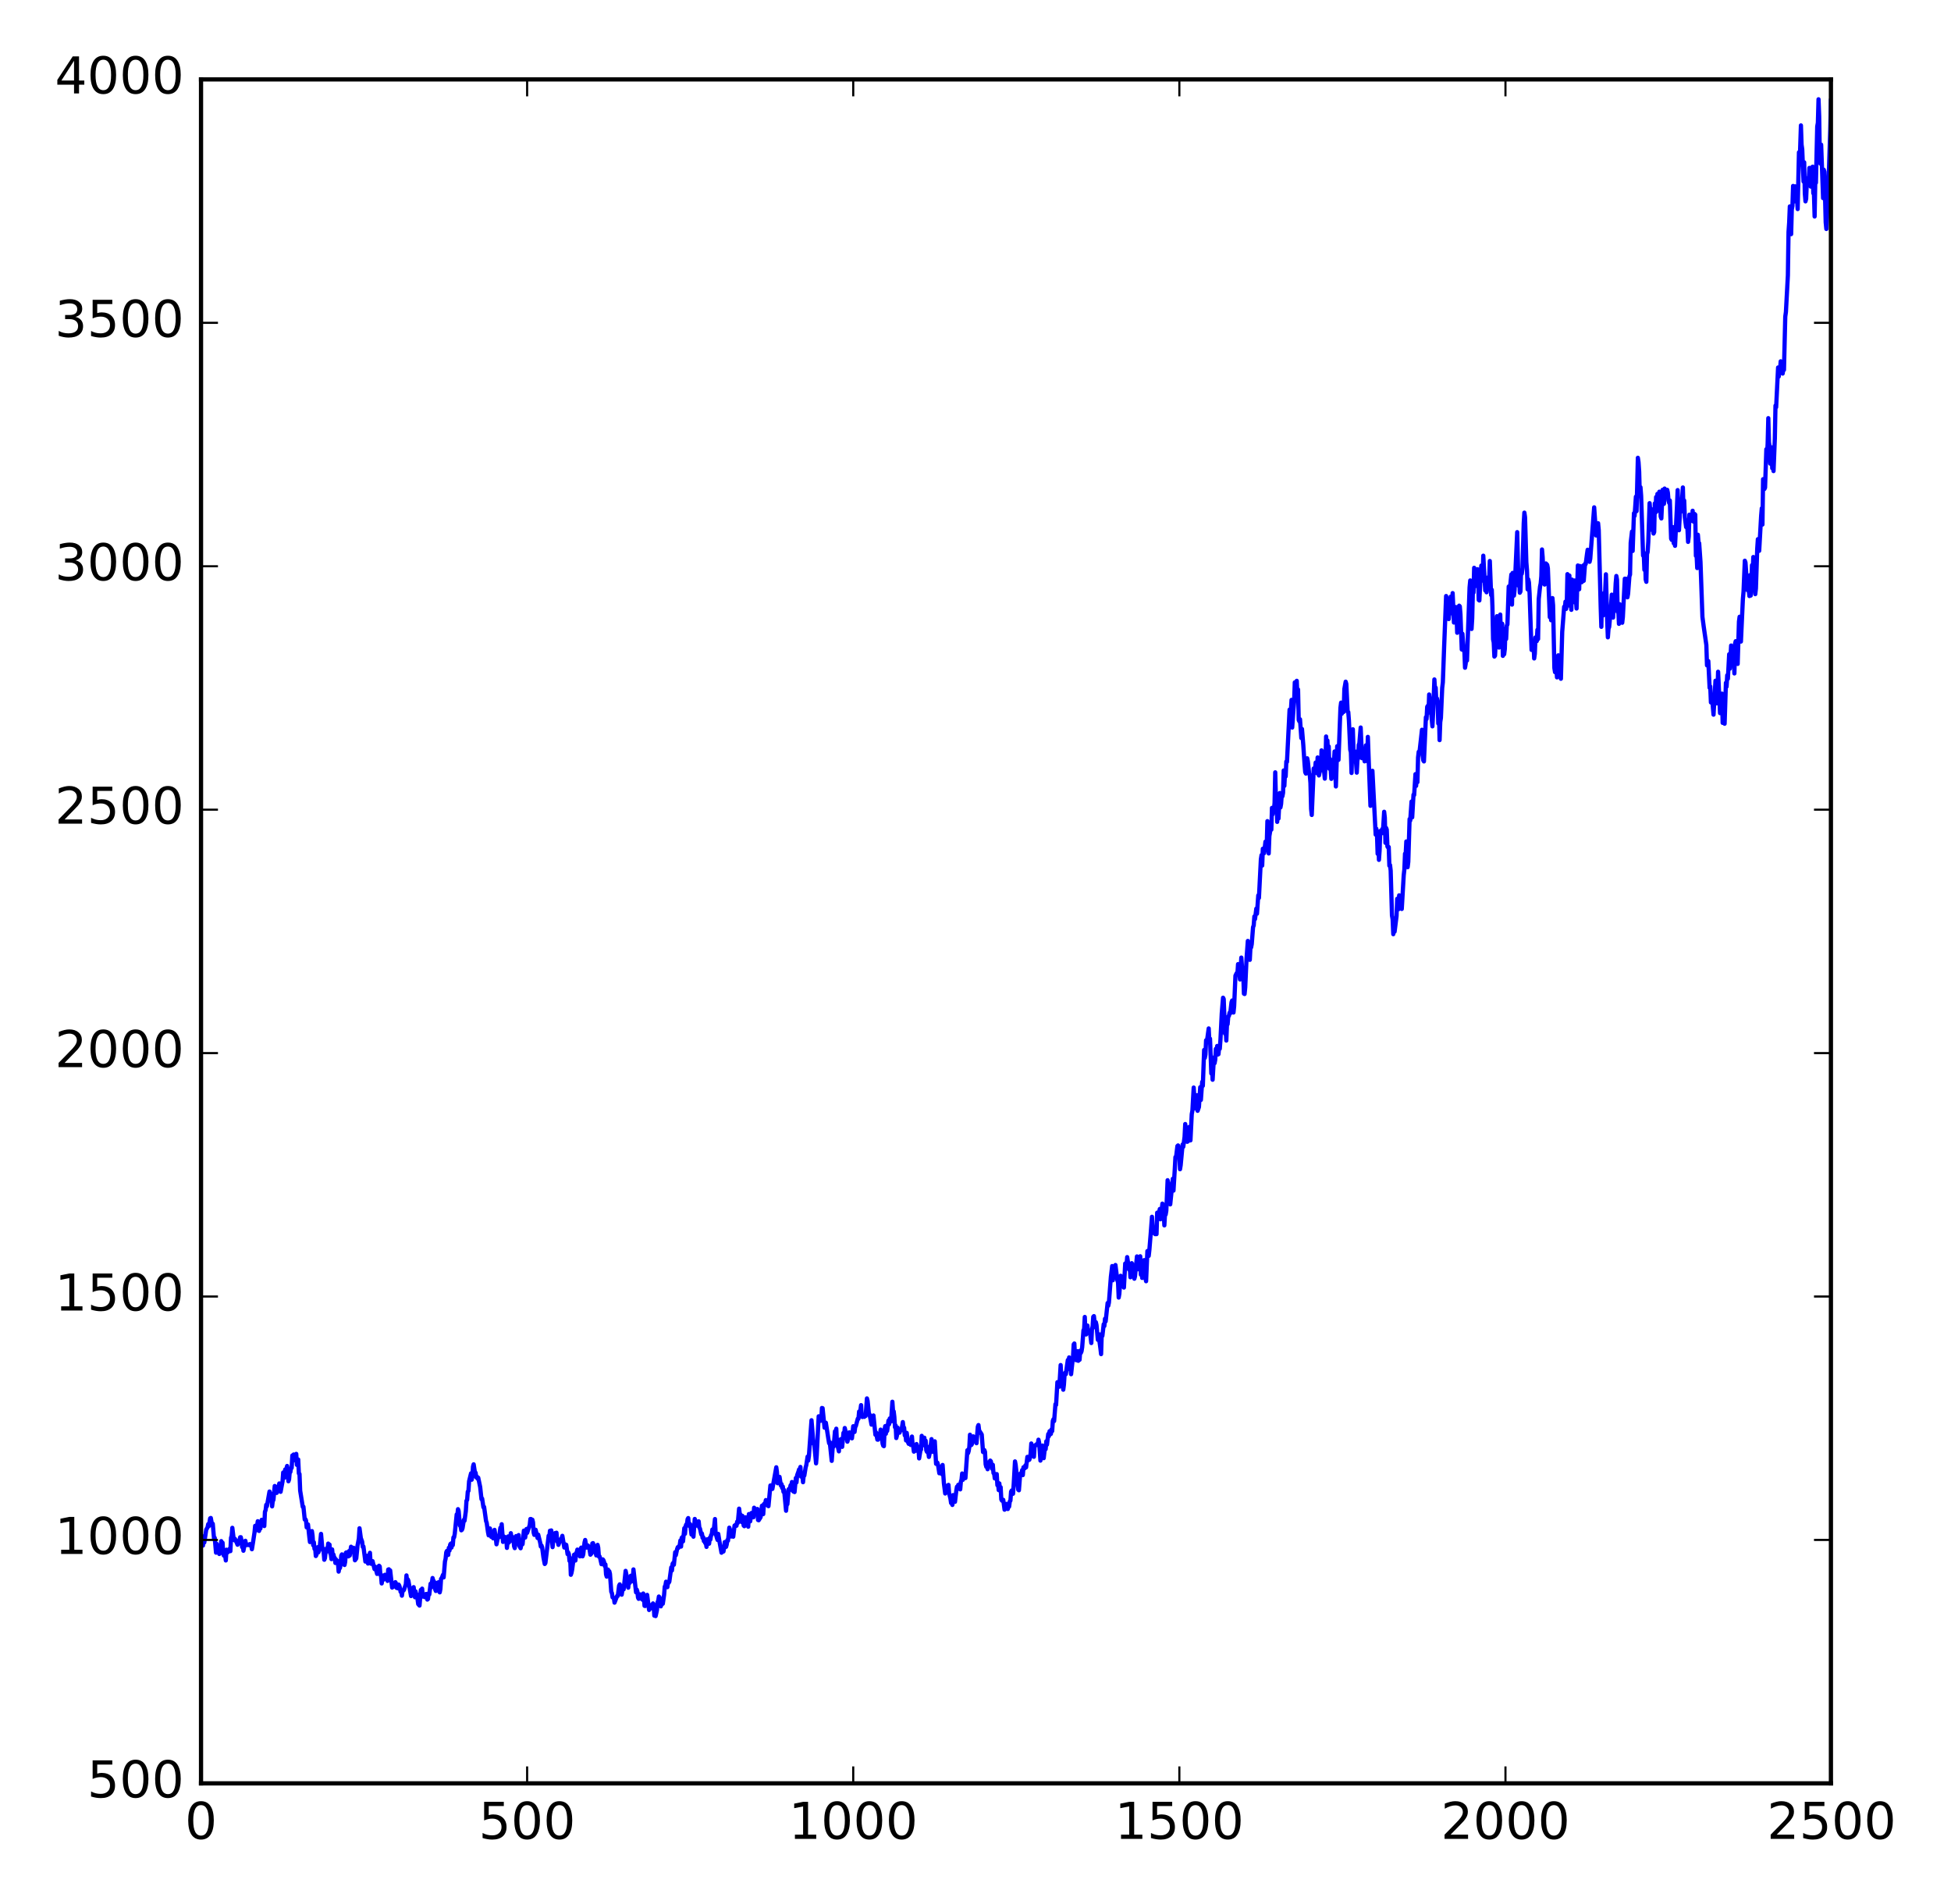 <?xml version="1.0" encoding="utf-8" standalone="no"?>
<!DOCTYPE svg PUBLIC "-//W3C//DTD SVG 1.1//EN"
  "http://www.w3.org/Graphics/SVG/1.1/DTD/svg11.dtd">
<!-- Created with matplotlib (http://matplotlib.org/) -->
<svg height="450pt" version="1.1" viewBox="0 0 461 450" width="461pt" xmlns="http://www.w3.org/2000/svg" xmlns:xlink="http://www.w3.org/1999/xlink">
 <defs>
  <style type="text/css">
*{stroke-linecap:butt;stroke-linejoin:round;stroke-miterlimit:100000;}
  </style>
 </defs>
 <g id="figure_1">
  <g id="patch_1">
   <path d="M 0 450 
L 461 450 
L 461 0 
L 0 0 
z
" style="fill:#ffffff;"/>
  </g>
  <g id="axes_1">
   <g id="patch_2">
    <path d="M 47.5 421.426 
L 432.627 421.426 
L 432.627 18.767 
L 47.5 18.767 
z
" style="fill:#ffffff;"/>
   </g>
   <g id="line2d_1">
    <path clip-path="url(#pac44e967e8)" d="M 47.5 363.274 
L 47.654 365.057 
L 47.808 364.757 
L 47.962 365.227 
L 48.116 363.054 
L 48.271 364.515 
L 48.733 361.471 
L 49.041 360.938 
L 49.195 360.171 
L 49.349 360.636 
L 49.658 358.797 
L 49.812 358.714 
L 50.12 360.433 
L 50.274 360.086 
L 50.582 363.694 
L 50.736 363.402 
L 51.045 366.912 
L 51.199 364.819 
L 51.661 366.026 
L 51.815 367.227 
L 52.123 366.611 
L 52.277 364.182 
L 52.432 365.821 
L 52.586 364.557 
L 52.74 367.163 
L 52.894 367.604 
L 53.048 367.394 
L 53.202 367.495 
L 53.356 368.752 
L 53.51 366.215 
L 53.664 366.892 
L 53.819 366.826 
L 54.127 366.237 
L 54.281 365.959 
L 54.435 366.558 
L 54.589 363.396 
L 54.743 362.926 
L 54.897 361.04 
L 55.206 363.594 
L 55.36 363.972 
L 55.514 363.648 
L 55.976 364.661 
L 56.13 365.037 
L 56.284 364.734 
L 56.439 364.021 
L 56.593 363.947 
L 56.747 363.271 
L 56.901 363.26 
L 57.055 364.014 
L 57.209 365.588 
L 57.363 365.217 
L 57.517 366.456 
L 57.98 364.105 
L 58.134 365.15 
L 58.288 364.954 
L 58.442 364.97 
L 58.596 365.109 
L 58.75 365 
L 58.904 365.123 
L 59.058 364.883 
L 59.213 365.26 
L 59.367 365.128 
L 59.521 366.099 
L 59.829 364.19 
L 60.137 362.14 
L 60.291 360.568 
L 60.445 361.686 
L 60.6 361.584 
L 60.908 359.48 
L 61.062 360.265 
L 61.216 361.777 
L 61.37 360.798 
L 61.524 361.222 
L 61.832 359.145 
L 61.987 359.786 
L 62.141 359.867 
L 62.295 359.63 
L 62.449 360.621 
L 62.603 357.238 
L 62.757 356.888 
L 62.911 355.608 
L 63.065 355.944 
L 63.682 352.467 
L 63.836 352.994 
L 64.144 353.036 
L 64.298 355.975 
L 64.452 354.7 
L 64.606 354.473 
L 64.915 351.158 
L 65.069 352.361 
L 65.223 352.408 
L 65.377 352.789 
L 65.531 351.422 
L 65.839 351.184 
L 65.993 350.555 
L 66.302 352.533 
L 66.764 350.063 
L 66.918 347.961 
L 67.226 349.197 
L 67.381 347.262 
L 67.535 347.637 
L 67.843 346.424 
L 68.151 350.041 
L 68.305 349.595 
L 68.459 347.855 
L 68.613 347.857 
L 68.768 346.925 
L 68.922 346.863 
L 69.076 343.95 
L 69.23 344.898 
L 69.384 343.715 
L 69.538 345.056 
L 69.692 344.427 
L 69.846 345.167 
L 70 343.567 
L 70.155 346.179 
L 70.309 344.952 
L 70.463 344.894 
L 70.617 348.193 
L 70.771 348.316 
L 70.925 352.25 
L 71.542 356.095 
L 71.696 356.058 
L 72.004 359.084 
L 72.158 358.992 
L 72.312 359.318 
L 72.466 360.941 
L 72.62 360.869 
L 72.774 360.238 
L 73.083 363.126 
L 73.237 364.403 
L 73.545 362.055 
L 73.699 361.811 
L 73.853 362.882 
L 74.007 365.162 
L 74.161 364.456 
L 74.316 366.027 
L 74.47 365.898 
L 74.624 367.706 
L 74.778 367.448 
L 74.932 365.854 
L 75.086 365.616 
L 75.24 366.832 
L 75.394 366.434 
L 75.548 365.678 
L 75.857 362.476 
L 76.165 366.023 
L 76.319 365.899 
L 76.473 366.748 
L 76.627 368.588 
L 76.781 368.188 
L 76.935 366.77 
L 77.09 366.718 
L 77.244 365.833 
L 77.398 366.468 
L 77.552 364.768 
L 77.706 365.099 
L 77.86 365.005 
L 78.014 367.016 
L 78.168 367.32 
L 78.322 368.438 
L 78.477 366.146 
L 78.631 367.748 
L 78.785 367.338 
L 78.939 367.978 
L 79.093 368.136 
L 79.247 369.348 
L 79.401 368.51 
L 79.555 368.87 
L 79.71 368.848 
L 79.864 369.354 
L 80.018 371.391 
L 80.172 370.515 
L 80.326 370.553 
L 80.48 369.76 
L 80.634 367.632 
L 80.788 367.321 
L 81.097 369.501 
L 81.251 368.918 
L 81.405 369.827 
L 81.559 369.078 
L 81.713 366.946 
L 81.867 366.834 
L 82.021 367.424 
L 82.175 366.998 
L 82.329 367.788 
L 82.484 366.532 
L 82.638 367.585 
L 82.946 365.506 
L 83.1 366.549 
L 83.254 366.14 
L 83.408 366.181 
L 83.562 365.761 
L 83.871 368.715 
L 84.179 368.284 
L 84.487 365.189 
L 84.795 363.581 
L 84.949 361.147 
L 85.258 363.459 
L 85.566 364.301 
L 85.72 365.547 
L 85.874 365.465 
L 86.336 369.016 
L 86.799 367.635 
L 86.953 369.482 
L 87.107 367.885 
L 87.261 367.739 
L 87.415 366.943 
L 87.569 369.48 
L 87.723 369.54 
L 87.877 369.019 
L 88.032 368.914 
L 88.494 370.788 
L 88.648 370.228 
L 89.11 371.937 
L 89.264 371.675 
L 89.419 370.189 
L 89.573 370 
L 89.727 370.183 
L 89.881 372.173 
L 90.035 372.364 
L 90.189 374.186 
L 90.497 372.314 
L 90.651 373.28 
L 90.96 372.142 
L 91.268 372.329 
L 91.576 373.588 
L 91.73 370.901 
L 91.884 370.84 
L 92.038 371.481 
L 92.193 371.107 
L 92.655 375.163 
L 92.809 374.806 
L 92.963 374.966 
L 93.426 373.882 
L 93.58 374.197 
L 93.734 375.248 
L 93.888 374.858 
L 94.042 375.347 
L 94.196 374.456 
L 94.35 374.727 
L 94.504 375.245 
L 94.658 376.176 
L 94.813 375.895 
L 94.967 377.078 
L 95.121 375.912 
L 95.275 375.899 
L 95.429 375.767 
L 95.891 374.386 
L 96.045 372.285 
L 96.2 373.772 
L 96.354 373.222 
L 96.508 373.577 
L 96.816 375.424 
L 97.124 377.17 
L 97.278 375.337 
L 97.432 375.502 
L 97.587 376.492 
L 97.741 375.062 
L 98.049 377.449 
L 98.203 376.069 
L 98.357 377.024 
L 98.511 376.766 
L 98.819 379.06 
L 99.128 379.416 
L 99.436 375.718 
L 99.59 376.802 
L 99.744 375.412 
L 99.898 377.294 
L 100.052 377.106 
L 100.361 377.427 
L 100.515 377.236 
L 100.669 376.668 
L 100.823 377.039 
L 100.977 377.998 
L 101.131 377.858 
L 101.285 376.521 
L 101.439 376.792 
L 101.748 374.245 
L 101.902 375.108 
L 102.21 372.905 
L 102.364 373.495 
L 102.518 373.645 
L 102.826 375.586 
L 102.98 375.964 
L 103.289 374.042 
L 103.443 374.871 
L 103.597 373.903 
L 103.751 376.053 
L 103.905 376.291 
L 104.059 375.516 
L 104.213 373.119 
L 104.367 372.946 
L 104.676 372.142 
L 104.83 372.759 
L 105.138 369.006 
L 105.292 368.329 
L 105.446 366.832 
L 105.6 366.499 
L 105.755 367.27 
L 105.909 367.449 
L 106.063 365.744 
L 106.217 366.41 
L 106.371 364.994 
L 106.525 364.774 
L 106.679 365.714 
L 106.833 364.592 
L 106.987 365.13 
L 107.142 363.315 
L 107.296 363.305 
L 107.45 362.468 
L 107.912 357.873 
L 108.066 358.082 
L 108.22 356.632 
L 108.374 357.08 
L 108.683 360.524 
L 108.837 360.644 
L 108.991 361.63 
L 109.145 361.516 
L 109.299 361.117 
L 109.607 359.141 
L 109.761 359.374 
L 110.07 357.102 
L 110.224 354.646 
L 110.378 354.449 
L 110.532 352.495 
L 110.686 352.318 
L 110.84 350.046 
L 111.303 348.161 
L 111.457 349.674 
L 111.611 348.779 
L 111.765 346.58 
L 111.919 346.037 
L 112.227 348.019 
L 112.381 348.025 
L 112.535 349.112 
L 112.69 348.931 
L 112.844 349.434 
L 112.998 349.193 
L 113.46 351.409 
L 113.768 354.267 
L 113.922 354.119 
L 114.231 356.188 
L 114.385 356.094 
L 114.847 359.429 
L 115.001 359.857 
L 115.309 362.054 
L 115.464 362.819 
L 115.618 362.326 
L 115.772 361.189 
L 116.08 363.18 
L 116.234 362.885 
L 116.542 363.535 
L 116.696 363.334 
L 116.851 361.525 
L 117.159 363.521 
L 117.313 364.935 
L 117.621 363.464 
L 117.775 363.05 
L 117.929 363.249 
L 118.238 361.025 
L 118.392 361.546 
L 118.546 360.19 
L 118.854 364.367 
L 119.008 363.052 
L 119.162 363.939 
L 119.316 363.209 
L 119.471 363.913 
L 119.625 363.533 
L 119.779 365.787 
L 120.087 363.068 
L 120.241 364.524 
L 120.549 363.701 
L 120.703 362.308 
L 120.858 363.427 
L 121.012 363.133 
L 121.166 364.212 
L 121.32 363.708 
L 121.474 365.394 
L 121.628 365.839 
L 121.936 362.993 
L 122.09 363.049 
L 122.245 363.826 
L 122.553 362.752 
L 122.707 365.298 
L 123.015 365.868 
L 123.323 364.359 
L 123.477 364.903 
L 123.786 361.703 
L 124.094 363.342 
L 124.402 361.314 
L 124.556 362.229 
L 125.173 360.379 
L 125.327 358.953 
L 125.481 358.968 
L 125.635 359.821 
L 125.789 359.124 
L 125.943 359.721 
L 126.097 362.162 
L 126.251 362.709 
L 126.56 361.495 
L 127.022 363.45 
L 127.176 362.656 
L 127.638 364.551 
L 127.793 365.469 
L 127.947 365.212 
L 128.101 365.656 
L 128.409 368.026 
L 128.717 369.59 
L 128.871 369.376 
L 129.642 362.896 
L 129.796 363.274 
L 129.95 361.731 
L 130.104 362.442 
L 130.258 361.655 
L 130.567 365.607 
L 130.721 363.925 
L 131.029 363.268 
L 131.183 362.271 
L 131.337 363.633 
L 131.491 362.197 
L 131.645 364.261 
L 131.8 364.279 
L 131.954 365.067 
L 132.416 363.757 
L 132.57 363.904 
L 132.878 362.932 
L 133.341 365.698 
L 133.495 364.904 
L 133.649 365.18 
L 133.803 365.058 
L 134.111 367.26 
L 134.265 366.866 
L 134.419 367.266 
L 134.574 368.873 
L 134.728 368.177 
L 134.882 372.141 
L 135.036 371.701 
L 135.19 370.907 
L 135.498 368.618 
L 135.652 367.392 
L 135.961 368.773 
L 136.115 367.029 
L 136.269 366.876 
L 136.423 366.189 
L 136.731 366.906 
L 137.039 367.787 
L 137.193 366.023 
L 137.348 365.713 
L 137.502 367.367 
L 137.656 367.776 
L 137.81 367.34 
L 138.118 364.515 
L 138.272 363.912 
L 138.58 365.71 
L 138.735 365.688 
L 138.889 365.204 
L 139.197 365.523 
L 139.505 367.392 
L 139.813 367.034 
L 139.967 364.723 
L 140.122 364.658 
L 140.584 366.444 
L 140.738 366.783 
L 140.892 367.56 
L 141.2 365.065 
L 141.354 365.733 
L 141.509 367.831 
L 141.663 367.776 
L 141.817 368.248 
L 142.125 369.638 
L 142.433 368.501 
L 142.587 368.704 
L 142.741 369.137 
L 142.896 370.071 
L 143.05 369.683 
L 143.204 372.046 
L 143.358 372.573 
L 143.512 372.051 
L 143.666 370.908 
L 143.82 371.81 
L 143.974 371.31 
L 144.129 371.93 
L 144.437 376.158 
L 144.591 376.463 
L 144.745 377.481 
L 145.053 377.607 
L 145.207 378.723 
L 145.824 377.119 
L 145.978 377.138 
L 146.286 374.707 
L 146.44 374.402 
L 146.903 376.84 
L 147.211 374.787 
L 147.365 375.586 
L 147.827 371.215 
L 148.135 372.668 
L 148.444 375.189 
L 148.598 373.759 
L 148.752 374.101 
L 148.906 373.676 
L 149.06 372.367 
L 149.214 373.727 
L 149.368 372.902 
L 149.522 373.256 
L 149.677 370.871 
L 150.293 376.285 
L 150.447 375.621 
L 150.601 376.074 
L 150.755 377.524 
L 150.909 377.823 
L 151.218 376.759 
L 151.526 377.809 
L 151.68 377.253 
L 151.834 378.039 
L 151.988 376.564 
L 152.142 377.332 
L 152.296 379.475 
L 152.451 379.514 
L 152.759 378.619 
L 152.913 376.885 
L 153.375 380.46 
L 153.992 379.237 
L 154.146 380.074 
L 154.3 378.903 
L 154.454 379.178 
L 154.608 381.799 
L 154.762 380.849 
L 154.916 381.899 
L 155.225 380.515 
L 155.379 378.586 
L 155.533 378.275 
L 155.687 377.278 
L 155.841 377.469 
L 156.149 379.599 
L 156.458 378.612 
L 156.612 378.984 
L 156.92 376.882 
L 157.074 374.929 
L 157.228 374.678 
L 157.382 373.771 
L 157.69 375.06 
L 157.845 373.923 
L 157.999 374.032 
L 158.153 373.773 
L 158.615 370.374 
L 158.769 371.127 
L 158.923 369.55 
L 159.077 369.323 
L 159.232 369.766 
L 159.54 366.805 
L 159.694 367.505 
L 160.002 366.028 
L 160.156 365.611 
L 160.31 365.782 
L 160.619 365.069 
L 160.773 364.016 
L 160.927 365.477 
L 161.081 363.395 
L 161.235 363.225 
L 161.389 364.246 
L 161.697 361.125 
L 161.851 362.461 
L 162.006 360.609 
L 162.16 360.233 
L 162.314 360.308 
L 162.468 359.007 
L 162.622 358.738 
L 162.776 360.553 
L 162.93 360.068 
L 163.084 360.199 
L 163.393 362.634 
L 163.547 361.25 
L 163.855 363.137 
L 164.163 358.943 
L 164.625 360.522 
L 164.78 359.607 
L 165.088 359.511 
L 165.242 360.991 
L 165.396 361.224 
L 165.704 362.606 
L 165.858 362.385 
L 166.012 363.424 
L 166.167 363.252 
L 166.321 364.192 
L 166.475 363.723 
L 166.629 364.636 
L 166.783 364.588 
L 166.937 365.552 
L 167.091 363.756 
L 167.245 364.011 
L 167.399 364.828 
L 167.554 364.793 
L 167.708 363.396 
L 167.862 363.802 
L 168.016 362.777 
L 168.17 362.677 
L 168.324 361.443 
L 168.478 361.416 
L 168.632 361.8 
L 168.941 358.966 
L 169.095 362.331 
L 169.403 363.466 
L 169.557 363.909 
L 169.711 362.476 
L 170.019 364.37 
L 170.482 366.925 
L 170.636 365.591 
L 170.944 366.639 
L 171.098 365.836 
L 171.252 364.404 
L 171.406 365.532 
L 171.561 365.535 
L 171.715 364.981 
L 171.869 363.926 
L 172.023 364.08 
L 172.331 361.003 
L 172.639 361.881 
L 172.793 363.102 
L 172.948 362.655 
L 173.256 363.139 
L 173.564 360.516 
L 173.872 360.301 
L 174.026 360.554 
L 174.18 359.583 
L 174.335 359.876 
L 174.643 356.51 
L 174.797 357.709 
L 174.951 357.878 
L 175.259 359.696 
L 175.413 358.203 
L 175.567 358.968 
L 175.722 360.506 
L 175.876 360.658 
L 176.03 360.022 
L 176.184 358.546 
L 176.338 359.536 
L 176.492 359.002 
L 176.8 360.778 
L 176.954 357.793 
L 177.109 358.065 
L 177.263 359.516 
L 177.571 357.53 
L 177.879 358.333 
L 178.033 358.548 
L 178.187 356.291 
L 178.496 357.241 
L 178.804 356.648 
L 178.958 356.591 
L 179.112 359.185 
L 179.266 359.255 
L 179.728 358.524 
L 180.037 355.825 
L 180.345 357.806 
L 180.499 355.433 
L 180.807 355.241 
L 180.961 354.482 
L 181.116 354.87 
L 181.27 355.683 
L 181.578 355.924 
L 182.04 351.031 
L 182.194 351.916 
L 182.348 351.738 
L 182.503 351.85 
L 183.427 346.735 
L 183.581 347.83 
L 183.735 350.503 
L 183.89 349.414 
L 184.044 349.866 
L 184.198 349.002 
L 184.506 351.045 
L 184.66 350.697 
L 184.814 351.621 
L 184.968 351.289 
L 185.122 352.539 
L 185.277 352.09 
L 185.739 357.009 
L 185.893 355.24 
L 186.047 355.465 
L 186.355 351.906 
L 186.509 352.223 
L 186.818 350.973 
L 186.972 351.149 
L 187.126 350.213 
L 187.434 352.442 
L 187.588 352.189 
L 187.742 352.592 
L 188.051 349.255 
L 188.205 350.304 
L 188.359 348.602 
L 188.667 347.751 
L 188.821 347.223 
L 188.975 347.71 
L 189.129 346.653 
L 189.283 348.932 
L 189.438 348.976 
L 189.592 348.786 
L 189.746 350.262 
L 189.9 348.672 
L 190.054 348.686 
L 190.362 346.774 
L 190.516 346.228 
L 190.825 344.211 
L 190.979 345.148 
L 191.133 344.098 
L 191.749 335.618 
L 192.212 341.152 
L 192.366 340.88 
L 192.828 345.812 
L 192.982 343.933 
L 193.444 334.686 
L 193.753 335.569 
L 193.907 335.75 
L 194.061 335.544 
L 194.215 332.722 
L 194.369 332.771 
L 194.832 337.38 
L 194.986 336.397 
L 195.14 336.206 
L 195.756 340.133 
L 195.91 341.066 
L 196.064 340.79 
L 196.527 345.219 
L 196.835 340.944 
L 196.989 341.832 
L 197.297 338.224 
L 197.451 339.624 
L 197.606 337.618 
L 197.76 340.986 
L 198.222 342.972 
L 198.376 340.277 
L 198.53 340.298 
L 198.684 340.089 
L 198.838 340.219 
L 198.993 341.911 
L 199.301 338.603 
L 199.455 339.065 
L 199.609 337.454 
L 199.763 338.09 
L 200.071 339.691 
L 200.225 340.683 
L 200.38 340.159 
L 200.688 338.469 
L 200.842 339.567 
L 200.996 339.378 
L 201.304 339.893 
L 201.612 337.032 
L 201.767 337.45 
L 201.921 338.389 
L 202.075 337.233 
L 202.229 336.975 
L 202.691 335.241 
L 202.845 335.278 
L 202.999 333.555 
L 203.154 334.332 
L 203.462 332.047 
L 203.616 334.555 
L 203.77 334.852 
L 204.078 334.542 
L 204.232 334.821 
L 204.386 334.597 
L 204.541 334.606 
L 204.849 330.459 
L 205.003 331.052 
L 205.311 333.982 
L 205.465 334.212 
L 205.928 336.663 
L 206.082 335.425 
L 206.236 335.406 
L 206.39 334.491 
L 206.852 339.058 
L 207.006 338.507 
L 207.315 340.199 
L 207.469 340.215 
L 207.623 338.871 
L 207.777 339.587 
L 207.931 339.02 
L 208.085 337.835 
L 208.239 338.627 
L 208.548 341.166 
L 208.702 341.64 
L 208.856 341.743 
L 209.01 337.862 
L 209.164 337.01 
L 209.318 338.822 
L 209.472 336.915 
L 209.626 338.156 
L 209.935 335.705 
L 210.089 336.574 
L 210.243 335.197 
L 210.397 335.943 
L 210.551 335.903 
L 210.859 331.244 
L 211.013 333.467 
L 211.167 333.521 
L 211.322 334.817 
L 211.476 337.281 
L 211.63 336.838 
L 211.784 339.824 
L 211.938 339.221 
L 212.092 337.365 
L 212.246 338.592 
L 212.4 337.819 
L 212.554 338.559 
L 212.709 338.058 
L 213.017 337.956 
L 213.325 336.051 
L 213.479 337.312 
L 213.633 337.378 
L 213.787 339.203 
L 213.941 338.824 
L 214.096 340.4 
L 214.25 338.607 
L 214.558 340.818 
L 214.712 341.191 
L 214.866 340.447 
L 215.02 340.616 
L 215.174 341.439 
L 215.328 341.147 
L 215.483 339.475 
L 215.637 341.426 
L 215.791 341.882 
L 215.945 343.039 
L 216.099 342.907 
L 216.253 341.774 
L 216.407 342.819 
L 216.561 341.242 
L 216.715 341.709 
L 216.87 342.909 
L 217.024 342.346 
L 217.178 344.635 
L 217.486 342.751 
L 217.64 342.542 
L 217.794 339.306 
L 217.948 340.362 
L 218.102 339.73 
L 218.257 340.345 
L 218.411 339.745 
L 218.565 341.635 
L 218.719 340.439 
L 218.873 342.738 
L 219.027 343.082 
L 219.181 341.957 
L 219.49 344.289 
L 219.644 343.548 
L 219.798 341.792 
L 219.952 341.317 
L 220.106 340.08 
L 220.414 343.092 
L 220.877 340.6 
L 221.185 345.923 
L 221.339 345.668 
L 221.493 345.644 
L 221.647 346.182 
L 221.955 348.148 
L 222.109 346.657 
L 222.264 347.763 
L 222.418 346.954 
L 222.572 348.361 
L 222.726 346.188 
L 223.034 350.537 
L 223.342 352.933 
L 223.651 351.127 
L 223.805 351.619 
L 223.959 351.637 
L 224.113 350.895 
L 224.267 352.911 
L 224.575 354.11 
L 224.729 355.185 
L 224.883 354.629 
L 225.038 355.636 
L 225.192 353.304 
L 225.346 354.266 
L 225.5 353.933 
L 225.654 354.902 
L 225.962 352.276 
L 226.116 351.334 
L 226.27 351.818 
L 226.425 350.888 
L 226.733 350.756 
L 226.887 351.957 
L 227.041 350.146 
L 227.195 349.67 
L 227.349 348.2 
L 227.503 349.713 
L 227.657 348.855 
L 227.812 348.664 
L 227.966 349.287 
L 228.12 349.284 
L 228.582 342.707 
L 228.736 343.4 
L 228.89 342.886 
L 229.044 341.874 
L 229.199 339.035 
L 229.353 339.798 
L 229.507 341.487 
L 229.661 341.241 
L 229.969 339.425 
L 230.277 340.617 
L 230.431 340.361 
L 230.74 341.046 
L 231.048 337.141 
L 231.202 336.754 
L 231.356 338.025 
L 231.819 338.736 
L 231.973 338.998 
L 232.281 343.131 
L 232.435 343.022 
L 232.589 342.67 
L 232.743 343.084 
L 232.897 346.019 
L 233.051 346.627 
L 233.206 346.166 
L 233.36 347.19 
L 233.514 345.58 
L 233.822 346.495 
L 233.976 345.151 
L 234.13 345.318 
L 234.438 347.105 
L 234.593 346.15 
L 234.747 348.103 
L 234.901 348.167 
L 235.055 349.369 
L 235.209 348.336 
L 235.363 348.501 
L 235.517 348.34 
L 235.671 350.975 
L 235.825 350.372 
L 235.98 352.129 
L 236.134 350.546 
L 236.288 352.283 
L 236.442 351.436 
L 236.596 354.341 
L 236.75 354.62 
L 236.904 354.587 
L 237.058 354.423 
L 237.367 356.757 
L 237.521 356.587 
L 237.829 355.383 
L 238.137 356.596 
L 238.291 355.978 
L 238.445 356.031 
L 238.599 354.801 
L 238.754 354.608 
L 238.908 352.478 
L 239.062 352.218 
L 239.37 352.991 
L 239.524 350.836 
L 239.832 345.346 
L 239.986 346.148 
L 240.603 352.053 
L 240.757 352.17 
L 241.065 348.251 
L 241.219 348.618 
L 241.528 347.385 
L 241.682 348.582 
L 241.836 346.731 
L 241.99 346.969 
L 242.144 346.968 
L 242.298 346.272 
L 242.452 346.753 
L 242.76 344.277 
L 242.915 345.101 
L 243.069 344.54 
L 243.223 344.958 
L 243.377 344.436 
L 243.531 343.4 
L 243.685 341.113 
L 243.839 342.52 
L 243.993 342.584 
L 244.147 343.103 
L 244.302 344.258 
L 244.456 341.745 
L 244.61 341.518 
L 244.764 341.558 
L 244.918 341.294 
L 245.226 341.23 
L 245.38 340.216 
L 245.535 340.894 
L 245.843 345.158 
L 245.997 343.425 
L 246.151 343.242 
L 246.305 341.597 
L 246.459 341.934 
L 246.613 344.584 
L 246.922 341.968 
L 247.076 342.448 
L 247.23 340.59 
L 247.384 341.393 
L 247.692 338.866 
L 247.846 339.389 
L 248 338.213 
L 248.309 338.86 
L 248.463 337.768 
L 248.617 338.188 
L 248.771 335.772 
L 248.925 335.38 
L 249.079 335.813 
L 249.387 331.833 
L 249.541 332.007 
L 249.85 326.623 
L 250.004 326.66 
L 250.158 326.591 
L 250.312 327.691 
L 250.62 322.576 
L 250.774 325.325 
L 250.928 326.021 
L 251.237 328.405 
L 251.391 327.24 
L 251.545 324.884 
L 251.699 324.382 
L 251.853 324.726 
L 252.161 322.446 
L 252.315 321.384 
L 252.47 322.515 
L 252.624 320.77 
L 252.778 323.559 
L 252.932 322.94 
L 253.086 324.739 
L 253.394 321.916 
L 253.548 320.543 
L 253.702 317.7 
L 253.857 317.482 
L 254.011 320.549 
L 254.165 320.485 
L 254.319 321.444 
L 254.627 319.298 
L 254.781 321.571 
L 254.935 320.385 
L 255.089 321.333 
L 255.244 319.192 
L 255.398 319.703 
L 255.552 319.334 
L 255.706 318.374 
L 256.014 314.353 
L 256.168 314.057 
L 256.322 311.211 
L 256.476 314.778 
L 256.631 315.351 
L 256.939 313.236 
L 257.093 314.632 
L 257.247 314.903 
L 257.401 314.62 
L 257.555 314.832 
L 257.864 317.371 
L 258.018 314.136 
L 258.172 313.438 
L 258.326 311.182 
L 258.48 311.013 
L 258.788 313.656 
L 258.942 312.45 
L 259.096 313.152 
L 259.405 316.615 
L 259.559 315.244 
L 260.021 318.678 
L 260.175 319.994 
L 260.329 315.236 
L 260.483 315.672 
L 260.792 312.937 
L 260.946 313.359 
L 261.1 311.631 
L 261.254 312.262 
L 261.716 307.915 
L 261.87 308.56 
L 262.025 307.805 
L 262.487 301.761 
L 262.795 299.182 
L 262.949 302.538 
L 263.103 301.527 
L 263.257 299.581 
L 263.412 299.803 
L 263.566 298.935 
L 264.028 302.589 
L 264.182 303.011 
L 264.336 306.626 
L 264.49 305.736 
L 264.799 301.484 
L 264.953 303.262 
L 265.107 302.514 
L 265.261 303.107 
L 265.415 303.157 
L 265.569 304.264 
L 265.877 298.576 
L 266.186 298.996 
L 266.34 297.071 
L 266.802 300.051 
L 266.956 299.185 
L 267.11 301.835 
L 267.418 298.501 
L 267.573 298.81 
L 267.727 301.547 
L 267.881 300.442 
L 268.035 302.177 
L 268.189 301.607 
L 268.651 296.907 
L 268.805 297.753 
L 268.96 299.938 
L 269.114 297.63 
L 269.422 296.873 
L 269.576 301.229 
L 269.73 299.219 
L 269.884 301.989 
L 270.038 300.236 
L 270.193 300.87 
L 270.347 297.777 
L 270.655 302.064 
L 270.809 302.769 
L 271.117 295.643 
L 271.271 295.584 
L 271.425 296.786 
L 271.58 295.41 
L 271.888 291.68 
L 272.196 287.542 
L 272.35 289.919 
L 272.504 290.1 
L 272.658 291.38 
L 272.967 291.646 
L 273.121 291.407 
L 273.275 291.638 
L 273.429 286.568 
L 273.737 287.269 
L 274.045 285.7 
L 274.199 288.125 
L 274.354 286.327 
L 274.508 285.834 
L 274.662 284.43 
L 274.816 284.772 
L 274.97 286.235 
L 275.124 289.569 
L 275.278 286.862 
L 275.432 287.024 
L 275.586 286.12 
L 275.895 278.896 
L 276.049 279.598 
L 276.357 283.353 
L 276.511 284.605 
L 277.128 278.548 
L 277.282 281.355 
L 277.59 276.212 
L 277.744 273.427 
L 277.898 273.418 
L 278.206 270.829 
L 278.36 270.68 
L 278.515 271.243 
L 278.669 272.516 
L 278.823 276.304 
L 278.977 275.371 
L 279.439 270.448 
L 279.593 271.004 
L 279.902 268.659 
L 280.056 265.621 
L 280.518 269.818 
L 280.672 269.74 
L 280.826 269.495 
L 280.98 266.322 
L 281.134 268.811 
L 281.289 269.483 
L 281.597 263.286 
L 281.751 262.465 
L 282.059 257.001 
L 282.367 261.785 
L 282.521 261.954 
L 282.83 258.812 
L 282.984 262.495 
L 283.292 261.611 
L 283.6 256.919 
L 283.754 259.931 
L 284.063 255.648 
L 284.217 256.593 
L 284.525 248.117 
L 284.679 249.998 
L 284.833 249.201 
L 284.987 245.823 
L 285.141 246.388 
L 285.604 243.029 
L 285.758 246.309 
L 285.912 245.441 
L 286.22 253.67 
L 286.374 251.952 
L 286.528 255.153 
L 286.837 249.893 
L 286.991 251.248 
L 287.145 250.439 
L 287.299 247.849 
L 287.453 249.005 
L 287.607 247.176 
L 287.761 249.201 
L 287.915 249.113 
L 288.07 247.426 
L 288.224 247.837 
L 288.378 245.739 
L 288.686 239.504 
L 288.994 235.771 
L 289.148 236.074 
L 289.457 244.266 
L 289.611 243.192 
L 289.765 245.893 
L 289.919 242.098 
L 290.073 242.041 
L 290.227 240.199 
L 290.381 240.069 
L 290.535 239.302 
L 290.689 239.47 
L 290.998 236.828 
L 291.152 236.427 
L 291.306 236.568 
L 291.46 239.271 
L 291.614 237.78 
L 291.922 230.551 
L 292.231 229.93 
L 292.385 230.203 
L 292.539 227.833 
L 292.693 229.734 
L 292.847 230.034 
L 293.001 231.459 
L 293.309 226.29 
L 293.618 230.559 
L 293.772 230.202 
L 293.926 234.808 
L 294.08 234.9 
L 294.234 233.312 
L 294.542 226.566 
L 294.85 222.353 
L 295.005 222.824 
L 295.313 226.827 
L 295.467 223.888 
L 295.621 223.893 
L 295.775 223.09 
L 296.083 219.101 
L 296.238 218.696 
L 296.392 216.566 
L 296.546 217.186 
L 296.854 214.721 
L 297.008 215.921 
L 297.316 211.579 
L 297.47 212.2 
L 297.933 203.052 
L 298.087 202.061 
L 298.241 204.548 
L 298.395 200.561 
L 298.703 201.617 
L 299.012 198.898 
L 299.166 200.926 
L 299.32 199.524 
L 299.474 194.04 
L 299.628 196.246 
L 299.782 201.68 
L 299.936 197.589 
L 300.09 196.698 
L 300.244 195.12 
L 300.399 196.067 
L 300.553 190.914 
L 300.707 192.444 
L 300.861 191.137 
L 301.015 191.378 
L 301.169 189.718 
L 301.323 182.509 
L 301.477 188.527 
L 301.631 188.406 
L 301.786 194.221 
L 301.94 190.712 
L 302.094 193.429 
L 302.402 187.398 
L 302.556 190.804 
L 302.71 189.973 
L 302.864 187.764 
L 303.018 188.177 
L 303.173 187.333 
L 303.327 182.065 
L 303.481 185.716 
L 303.635 182.599 
L 303.789 183.479 
L 303.943 179.959 
L 304.097 180.052 
L 304.714 167.695 
L 304.868 170.5 
L 305.176 165.392 
L 305.33 171.929 
L 305.638 167.557 
L 305.792 165.76 
L 305.947 161.253 
L 306.101 163.509 
L 306.255 162.623 
L 306.409 160.883 
L 306.563 164.663 
L 306.717 162.927 
L 306.871 170.137 
L 307.025 170.463 
L 307.179 169.974 
L 307.488 174.408 
L 307.642 172.261 
L 307.95 176.016 
L 308.258 180.644 
L 308.412 182.481 
L 308.567 182.805 
L 308.721 181.619 
L 308.875 179.192 
L 309.029 179.908 
L 309.337 182.869 
L 309.491 183.138 
L 309.645 185.03 
L 309.799 191.142 
L 309.954 192.585 
L 310.416 181.605 
L 310.724 181.922 
L 310.878 180.201 
L 311.032 182.416 
L 311.186 182.714 
L 311.341 178.996 
L 311.649 183.252 
L 311.803 182.536 
L 311.957 181.017 
L 312.111 182.071 
L 312.265 177.318 
L 312.419 177.668 
L 313.036 184.001 
L 313.19 180.829 
L 313.344 174.038 
L 313.498 177.131 
L 313.652 174.985 
L 313.806 178.177 
L 313.96 176.384 
L 314.115 181.665 
L 314.269 179.369 
L 314.577 184.058 
L 314.731 182.203 
L 314.885 183.088 
L 315.193 179.996 
L 315.347 177.577 
L 315.656 185.849 
L 315.964 176.333 
L 316.272 179.569 
L 316.734 167.262 
L 316.889 166.036 
L 317.043 168.674 
L 317.197 168.116 
L 317.351 166.908 
L 317.505 168.228 
L 317.659 162.824 
L 317.967 161.091 
L 318.121 161.631 
L 318.43 168.154 
L 318.584 168.268 
L 318.738 170.302 
L 319.046 177.151 
L 319.2 177.738 
L 319.354 182.661 
L 319.663 172.337 
L 319.817 177.227 
L 320.125 177.575 
L 320.279 178.242 
L 320.587 182.587 
L 320.741 179.676 
L 320.896 179.191 
L 321.05 176.013 
L 321.204 175.654 
L 321.512 171.92 
L 321.82 179.166 
L 321.974 177.172 
L 322.128 177.022 
L 322.437 179.914 
L 322.745 176.137 
L 322.899 179.306 
L 323.053 179.863 
L 323.207 174.133 
L 323.515 182.42 
L 323.824 190.425 
L 323.978 188.431 
L 324.132 182.416 
L 324.286 182.146 
L 325.057 197.238 
L 325.211 195.829 
L 325.365 197.145 
L 325.519 201.774 
L 325.673 197.943 
L 325.827 203.196 
L 325.981 201.038 
L 326.135 196.379 
L 326.289 196.861 
L 326.444 196.904 
L 326.598 195.922 
L 326.752 196.875 
L 327.06 191.83 
L 327.214 193.197 
L 327.368 199.174 
L 327.522 195.639 
L 327.676 196.051 
L 327.831 200.042 
L 327.985 200.269 
L 328.139 200.157 
L 328.293 204.578 
L 328.447 204.407 
L 328.601 205.728 
L 328.909 216.35 
L 329.063 217.223 
L 329.218 220.761 
L 329.372 218.382 
L 329.526 220.175 
L 329.988 216.475 
L 330.142 212.389 
L 330.45 214.856 
L 330.605 211.579 
L 330.759 212.579 
L 330.913 212.684 
L 331.067 211.998 
L 331.221 214.797 
L 331.683 206.843 
L 331.837 205.47 
L 331.992 201.726 
L 332.146 201.896 
L 332.3 198.845 
L 332.608 204.925 
L 332.762 203.653 
L 333.07 193.546 
L 333.224 193.904 
L 333.533 189.407 
L 333.687 193.151 
L 333.995 187.794 
L 334.149 187.882 
L 334.457 182.934 
L 334.612 185.716 
L 334.766 182.847 
L 334.92 184.84 
L 335.074 178.977 
L 335.228 177.645 
L 335.382 178.004 
L 335.999 172.45 
L 336.153 178.553 
L 336.307 179.711 
L 336.461 179.935 
L 336.923 169.491 
L 337.077 169.925 
L 337.231 167.015 
L 337.386 166.773 
L 337.54 168.387 
L 337.694 164.111 
L 338.156 168.346 
L 338.464 171.644 
L 338.618 168.674 
L 338.927 160.561 
L 339.081 162.926 
L 339.235 162.507 
L 339.389 165.956 
L 339.543 165.057 
L 339.697 165.911 
L 339.851 170.981 
L 340.005 168.154 
L 340.16 174.9 
L 340.314 170.652 
L 340.468 169.649 
L 340.776 162.551 
L 340.93 161.239 
L 341.238 152.722 
L 341.701 140.846 
L 341.855 141.508 
L 342.009 142.806 
L 342.163 142.44 
L 342.317 146.297 
L 342.779 141.001 
L 342.934 144.874 
L 343.088 144.94 
L 343.242 140.157 
L 343.55 147.113 
L 343.704 144.568 
L 343.858 144.828 
L 344.012 143.456 
L 344.166 145.231 
L 344.321 149.531 
L 344.629 143.494 
L 344.783 143.129 
L 344.937 143.296 
L 345.091 145.183 
L 345.399 153.483 
L 345.553 149.76 
L 345.862 153.755 
L 346.016 153.63 
L 346.17 157.795 
L 346.324 156.835 
L 346.478 153.684 
L 346.632 156.098 
L 347.249 138.775 
L 347.403 137.168 
L 347.557 146.641 
L 347.711 148.631 
L 347.865 146.125 
L 348.019 139.693 
L 348.173 140.038 
L 348.328 134.176 
L 348.482 136.163 
L 348.636 136.148 
L 348.79 138.469 
L 348.944 134.922 
L 349.098 134.503 
L 349.252 136.24 
L 349.406 141.78 
L 349.56 141.898 
L 349.869 135.558 
L 350.023 133.655 
L 350.177 134.689 
L 350.331 137.195 
L 350.485 131.316 
L 350.947 139.535 
L 351.102 136.637 
L 351.256 139.962 
L 351.564 136.511 
L 351.718 136.345 
L 351.872 137.287 
L 352.026 132.565 
L 352.334 140.622 
L 352.489 139.366 
L 352.643 143.248 
L 352.797 151.075 
L 352.951 151.81 
L 353.105 155.151 
L 353.259 154.95 
L 353.721 145.61 
L 354.184 153.029 
L 354.492 145.225 
L 354.646 150.561 
L 354.954 147.389 
L 355.108 154.991 
L 355.263 154.498 
L 355.417 154.612 
L 355.571 153.363 
L 355.725 148.553 
L 355.879 151.01 
L 356.033 147.826 
L 356.187 147.589 
L 356.495 138.601 
L 356.65 139.528 
L 356.804 138.822 
L 357.112 135.762 
L 357.266 142.874 
L 357.42 135.386 
L 357.574 136.017 
L 357.728 140.754 
L 357.882 139.325 
L 358.499 125.746 
L 358.807 138.4 
L 358.961 136.351 
L 359.115 140.071 
L 359.27 139.759 
L 359.424 134.758 
L 359.578 135.595 
L 359.732 134.421 
L 360.04 123.682 
L 360.194 121.142 
L 360.348 122.204 
L 360.657 132.846 
L 360.811 134.76 
L 360.965 139.283 
L 361.119 136.908 
L 361.273 137.641 
L 361.427 140.277 
L 361.735 149.447 
L 361.889 153.584 
L 362.044 151.442 
L 362.198 153.451 
L 362.352 151.711 
L 362.506 155.597 
L 362.66 154.508 
L 362.814 150.641 
L 362.968 151.444 
L 363.122 151.508 
L 363.276 148.825 
L 363.431 151.012 
L 363.585 141.576 
L 363.893 138.649 
L 364.047 137.877 
L 364.201 136.155 
L 364.355 129.844 
L 364.509 131.624 
L 364.663 135.012 
L 364.818 134.911 
L 364.972 138.135 
L 365.28 133.152 
L 365.588 133.484 
L 365.742 134.274 
L 366.205 145.857 
L 366.359 143.713 
L 366.513 146.571 
L 366.821 141.33 
L 366.975 143.045 
L 367.283 157.856 
L 367.437 158.838 
L 367.746 157.736 
L 367.9 160.068 
L 368.054 155.267 
L 368.208 154.855 
L 368.362 157.372 
L 368.67 158.633 
L 368.824 160.399 
L 369.133 149.297 
L 369.595 143.368 
L 369.749 143.897 
L 369.903 142.176 
L 370.057 143.89 
L 370.211 142.793 
L 370.366 135.678 
L 370.52 136.078 
L 370.674 138.859 
L 370.828 136.004 
L 370.982 143.183 
L 371.136 141.624 
L 371.29 144.113 
L 371.444 136.969 
L 371.753 140.397 
L 371.907 142.299 
L 372.061 137.181 
L 372.523 143.799 
L 372.831 133.63 
L 372.986 135.238 
L 373.14 139.259 
L 373.294 133.75 
L 373.448 135.095 
L 373.602 133.995 
L 373.756 137.584 
L 373.91 134.095 
L 374.064 133.664 
L 374.218 137.252 
L 374.527 133.238 
L 374.681 133.299 
L 374.989 130.955 
L 375.143 129.915 
L 375.297 130.228 
L 375.605 132.765 
L 375.76 132.026 
L 376.684 119.891 
L 377.147 126.544 
L 377.301 126.052 
L 377.609 123.644 
L 377.763 125.262 
L 378.225 143.375 
L 378.379 148.128 
L 378.534 140.901 
L 378.842 145.413 
L 378.996 140.173 
L 379.15 143.072 
L 379.458 135.715 
L 379.766 146.756 
L 379.921 150.608 
L 380.075 148.579 
L 380.229 148.153 
L 380.537 144.833 
L 380.845 140.524 
L 381.153 145.943 
L 381.308 142.146 
L 381.462 144.26 
L 381.77 137.832 
L 381.924 136.11 
L 382.078 136.99 
L 382.232 144.606 
L 382.386 144.113 
L 382.54 147.426 
L 382.695 142.774 
L 382.849 146.994 
L 383.003 145.688 
L 383.157 147.057 
L 383.311 147.164 
L 383.465 145.8 
L 383.927 136.748 
L 384.082 140.328 
L 384.236 136.77 
L 384.39 137.848 
L 384.544 141.147 
L 384.698 140.312 
L 385.006 136.218 
L 385.16 135.774 
L 385.315 128.258 
L 385.623 125.613 
L 385.777 130.201 
L 386.085 121.282 
L 386.239 121.915 
L 386.547 117.362 
L 386.702 120.793 
L 387.01 108.184 
L 387.164 109.193 
L 387.318 111.482 
L 387.472 117.27 
L 387.626 115.132 
L 387.78 117.145 
L 388.243 131.295 
L 388.397 130.621 
L 388.551 134.663 
L 388.705 131.594 
L 388.859 136.937 
L 389.013 137.492 
L 389.167 130.958 
L 389.321 130.426 
L 389.476 128.008 
L 389.784 118.903 
L 389.938 120.72 
L 390.092 120.237 
L 390.246 120.848 
L 390.4 125.262 
L 390.554 121.446 
L 390.708 126.084 
L 390.863 125.749 
L 391.017 118.942 
L 391.171 121.149 
L 391.325 117.448 
L 391.479 120.816 
L 391.633 116.714 
L 391.787 120.043 
L 391.941 119.946 
L 392.095 116.19 
L 392.25 117.157 
L 392.404 122.071 
L 392.558 122.513 
L 392.866 115.738 
L 393.02 116.75 
L 393.174 119.062 
L 393.328 115.454 
L 393.482 117.001 
L 393.637 116.357 
L 393.791 117.221 
L 393.945 115.752 
L 394.099 116.442 
L 394.253 118.346 
L 394.407 118.856 
L 394.561 118.27 
L 394.869 127.307 
L 395.024 127.593 
L 395.178 127.167 
L 395.332 124.571 
L 395.486 128.389 
L 395.64 126.521 
L 395.794 128.985 
L 396.256 119.558 
L 396.411 115.814 
L 396.719 125.305 
L 397.027 119.804 
L 397.181 119.531 
L 397.335 119.703 
L 397.644 115.195 
L 397.798 120.916 
L 397.952 118.271 
L 398.106 122.262 
L 398.414 124.561 
L 398.568 124.447 
L 398.722 124.892 
L 398.876 128.052 
L 399.031 126.762 
L 399.185 121.613 
L 399.339 122.941 
L 399.647 122.181 
L 399.801 123.09 
L 399.955 120.698 
L 400.109 123.205 
L 400.263 123.313 
L 400.418 121.459 
L 400.572 121.624 
L 400.726 131.359 
L 400.88 130.926 
L 401.034 134.237 
L 401.188 126.365 
L 401.342 128.211 
L 401.496 128.354 
L 401.805 132.777 
L 402.267 145.8 
L 402.575 148.122 
L 403.192 152.416 
L 403.346 157.237 
L 403.5 156.332 
L 403.654 156.212 
L 403.962 162.54 
L 404.116 162.222 
L 404.27 165.998 
L 404.424 164.523 
L 404.579 165.246 
L 404.887 168.884 
L 405.349 160.867 
L 405.503 165.884 
L 405.657 166.203 
L 405.811 163.734 
L 405.966 158.742 
L 406.428 168.516 
L 406.582 165.578 
L 406.736 167.423 
L 406.89 163.914 
L 407.044 170.82 
L 407.353 169.788 
L 407.507 171.029 
L 407.815 161.356 
L 407.969 162.264 
L 408.123 159.569 
L 408.277 160.403 
L 408.585 154.599 
L 408.74 158.019 
L 409.048 152.546 
L 409.202 155.401 
L 409.356 155.161 
L 409.51 156.794 
L 409.664 155.158 
L 409.818 159.138 
L 409.973 152.114 
L 410.127 151.521 
L 410.281 152.739 
L 410.435 152.895 
L 410.589 156.891 
L 410.897 146.889 
L 411.051 145.746 
L 411.205 146.672 
L 411.36 151.612 
L 411.822 141.601 
L 411.976 139.838 
L 412.284 132.505 
L 412.438 132.932 
L 412.901 139.453 
L 413.055 138.616 
L 413.209 139.401 
L 413.363 140.852 
L 413.517 135.908 
L 413.671 140.742 
L 413.825 138.21 
L 413.979 133.55 
L 414.134 135.831 
L 414.288 131.628 
L 414.75 140.404 
L 414.904 139.053 
L 415.212 129.708 
L 415.366 127.414 
L 415.521 130.116 
L 415.675 130.169 
L 416.137 121.93 
L 416.291 120.112 
L 416.445 123.957 
L 416.599 113.235 
L 416.753 114.01 
L 416.908 115.563 
L 417.062 115.239 
L 417.37 106.148 
L 417.524 107.754 
L 417.678 104.792 
L 417.832 98.813 
L 417.986 104.46 
L 418.14 105.692 
L 418.295 109.565 
L 418.449 106.246 
L 418.603 105.707 
L 418.757 110.651 
L 418.911 108.894 
L 419.065 111.321 
L 419.373 103.666 
L 419.527 95.849 
L 419.682 96.236 
L 420.144 86.843 
L 420.298 88.986 
L 420.452 87.35 
L 420.606 87.36 
L 420.76 85.384 
L 420.914 87.847 
L 421.223 88.28 
L 421.377 87.174 
L 421.531 87.421 
L 421.839 74.829 
L 421.993 73.717 
L 422.456 65.08 
L 422.61 54.806 
L 422.764 52.6 
L 422.918 48.776 
L 423.226 55.333 
L 423.38 49.512 
L 423.534 48.672 
L 423.689 43.942 
L 423.997 47.594 
L 424.151 44.031 
L 424.305 47.465 
L 424.459 44.369 
L 424.767 49.404 
L 425.076 35.988 
L 425.23 38.937 
L 425.538 29.635 
L 425.692 34.197 
L 425.846 35.261 
L 426.154 42.902 
L 426.308 38.357 
L 426.463 45.752 
L 426.617 47.582 
L 426.771 46.977 
L 426.925 43.175 
L 427.079 43.623 
L 427.233 42.028 
L 427.387 42.385 
L 427.541 39.682 
L 427.695 40.405 
L 427.85 44.087 
L 428.158 39.545 
L 428.312 39.393 
L 428.466 45.686 
L 428.62 45.859 
L 428.774 51.157 
L 428.928 42.895 
L 429.082 43.196 
L 429.391 29.893 
L 429.545 29.023 
L 429.699 23.463 
L 429.853 27.488 
L 430.007 37.445 
L 430.161 38.677 
L 430.315 34.18 
L 430.778 46.817 
L 430.932 40.105 
L 431.086 40.577 
L 431.394 52.54 
L 431.548 54.108 
L 431.702 51.298 
L 431.856 45.613 
L 432.011 44.763 
L 432.473 30.625 
L 432.627 23.805 
L 432.627 23.805 
" style="fill:none;stroke:#0000ff;stroke-linecap:square;"/>
   </g>
   <g id="patch_3">
    <path d="M 432.627 421.426 
L 432.627 18.767 
" style="fill:none;stroke:#000000;stroke-linecap:square;stroke-linejoin:miter;"/>
   </g>
   <g id="patch_4">
    <path d="M 47.5 421.426 
L 47.5 18.767 
" style="fill:none;stroke:#000000;stroke-linecap:square;stroke-linejoin:miter;"/>
   </g>
   <g id="patch_5">
    <path d="M 47.5 18.767 
L 432.627 18.767 
" style="fill:none;stroke:#000000;stroke-linecap:square;stroke-linejoin:miter;"/>
   </g>
   <g id="patch_6">
    <path d="M 47.5 421.426 
L 432.627 421.426 
" style="fill:none;stroke:#000000;stroke-linecap:square;stroke-linejoin:miter;"/>
   </g>
   <g id="matplotlib.axis_1">
    <g id="xtick_1">
     <g id="line2d_2">
      <defs>
       <path d="M 0 0 
L 0 -4 
" id="ma1ca6ee52f" style="stroke:#000000;stroke-width:0.5;"/>
      </defs>
      <g>
       <use style="stroke:#000000;stroke-width:0.5;" x="47.5" xlink:href="#ma1ca6ee52f" y="421.426"/>
      </g>
     </g>
     <g id="line2d_3">
      <defs>
       <path d="M 0 0 
L 0 4 
" id="m9ba56bd523" style="stroke:#000000;stroke-width:0.5;"/>
      </defs>
      <g>
       <use style="stroke:#000000;stroke-width:0.5;" x="47.5" xlink:href="#m9ba56bd523" y="18.767"/>
      </g>
     </g>
     <g id="text_1">
      <!-- 0 -->
      <defs>
       <path d="M 31.781 66.406 
Q 24.172 66.406 20.328 58.906 
Q 16.5 51.422 16.5 36.375 
Q 16.5 21.391 20.328 13.891 
Q 24.172 6.391 31.781 6.391 
Q 39.453 6.391 43.281 13.891 
Q 47.125 21.391 47.125 36.375 
Q 47.125 51.422 43.281 58.906 
Q 39.453 66.406 31.781 66.406 
M 31.781 74.219 
Q 44.047 74.219 50.516 64.516 
Q 56.984 54.828 56.984 36.375 
Q 56.984 17.969 50.516 8.266 
Q 44.047 -1.422 31.781 -1.422 
Q 19.531 -1.422 13.062 8.266 
Q 6.594 17.969 6.594 36.375 
Q 6.594 54.828 13.062 64.516 
Q 19.531 74.219 31.781 74.219 
" id="BitstreamVeraSans-Roman-30"/>
      </defs>
      <g transform="translate(43.682 434.544)scale(0.12 -0.12)">
       <use xlink:href="#BitstreamVeraSans-Roman-30"/>
      </g>
     </g>
    </g>
    <g id="xtick_2">
     <g id="line2d_4">
      <g>
       <use style="stroke:#000000;stroke-width:0.5;" x="124.556" xlink:href="#ma1ca6ee52f" y="421.426"/>
      </g>
     </g>
     <g id="line2d_5">
      <g>
       <use style="stroke:#000000;stroke-width:0.5;" x="124.556" xlink:href="#m9ba56bd523" y="18.767"/>
      </g>
     </g>
     <g id="text_2">
      <!-- 500 -->
      <defs>
       <path d="M 10.797 72.906 
L 49.516 72.906 
L 49.516 64.594 
L 19.828 64.594 
L 19.828 46.734 
Q 21.969 47.469 24.109 47.828 
Q 26.266 48.188 28.422 48.188 
Q 40.625 48.188 47.75 41.5 
Q 54.891 34.812 54.891 23.391 
Q 54.891 11.625 47.562 5.094 
Q 40.234 -1.422 26.906 -1.422 
Q 22.312 -1.422 17.547 -0.641 
Q 12.797 0.141 7.719 1.703 
L 7.719 11.625 
Q 12.109 9.234 16.797 8.062 
Q 21.484 6.891 26.703 6.891 
Q 35.156 6.891 40.078 11.328 
Q 45.016 15.766 45.016 23.391 
Q 45.016 31 40.078 35.438 
Q 35.156 39.891 26.703 39.891 
Q 22.75 39.891 18.812 39.016 
Q 14.891 38.141 10.797 36.281 
z
" id="BitstreamVeraSans-Roman-35"/>
      </defs>
      <g transform="translate(113.104 434.544)scale(0.12 -0.12)">
       <use xlink:href="#BitstreamVeraSans-Roman-35"/>
       <use x="63.623" xlink:href="#BitstreamVeraSans-Roman-30"/>
       <use x="127.246" xlink:href="#BitstreamVeraSans-Roman-30"/>
      </g>
     </g>
    </g>
    <g id="xtick_3">
     <g id="line2d_6">
      <g>
       <use style="stroke:#000000;stroke-width:0.5;" x="201.612" xlink:href="#ma1ca6ee52f" y="421.426"/>
      </g>
     </g>
     <g id="line2d_7">
      <g>
       <use style="stroke:#000000;stroke-width:0.5;" x="201.612" xlink:href="#m9ba56bd523" y="18.767"/>
      </g>
     </g>
     <g id="text_3">
      <!-- 1000 -->
      <defs>
       <path d="M 12.406 8.297 
L 28.516 8.297 
L 28.516 63.922 
L 10.984 60.406 
L 10.984 69.391 
L 28.422 72.906 
L 38.281 72.906 
L 38.281 8.297 
L 54.391 8.297 
L 54.391 0 
L 12.406 0 
z
" id="BitstreamVeraSans-Roman-31"/>
      </defs>
      <g transform="translate(186.342 434.544)scale(0.12 -0.12)">
       <use xlink:href="#BitstreamVeraSans-Roman-31"/>
       <use x="63.623" xlink:href="#BitstreamVeraSans-Roman-30"/>
       <use x="127.246" xlink:href="#BitstreamVeraSans-Roman-30"/>
       <use x="190.869" xlink:href="#BitstreamVeraSans-Roman-30"/>
      </g>
     </g>
    </g>
    <g id="xtick_4">
     <g id="line2d_8">
      <g>
       <use style="stroke:#000000;stroke-width:0.5;" x="278.669" xlink:href="#ma1ca6ee52f" y="421.426"/>
      </g>
     </g>
     <g id="line2d_9">
      <g>
       <use style="stroke:#000000;stroke-width:0.5;" x="278.669" xlink:href="#m9ba56bd523" y="18.767"/>
      </g>
     </g>
     <g id="text_4">
      <!-- 1500 -->
      <g transform="translate(263.399 434.544)scale(0.12 -0.12)">
       <use xlink:href="#BitstreamVeraSans-Roman-31"/>
       <use x="63.623" xlink:href="#BitstreamVeraSans-Roman-35"/>
       <use x="127.246" xlink:href="#BitstreamVeraSans-Roman-30"/>
       <use x="190.869" xlink:href="#BitstreamVeraSans-Roman-30"/>
      </g>
     </g>
    </g>
    <g id="xtick_5">
     <g id="line2d_10">
      <g>
       <use style="stroke:#000000;stroke-width:0.5;" x="355.725" xlink:href="#ma1ca6ee52f" y="421.426"/>
      </g>
     </g>
     <g id="line2d_11">
      <g>
       <use style="stroke:#000000;stroke-width:0.5;" x="355.725" xlink:href="#m9ba56bd523" y="18.767"/>
      </g>
     </g>
     <g id="text_5">
      <!-- 2000 -->
      <defs>
       <path d="M 19.188 8.297 
L 53.609 8.297 
L 53.609 0 
L 7.328 0 
L 7.328 8.297 
Q 12.938 14.109 22.625 23.891 
Q 32.328 33.688 34.812 36.531 
Q 39.547 41.844 41.422 45.531 
Q 43.312 49.219 43.312 52.781 
Q 43.312 58.594 39.234 62.25 
Q 35.156 65.922 28.609 65.922 
Q 23.969 65.922 18.812 64.312 
Q 13.672 62.703 7.812 59.422 
L 7.812 69.391 
Q 13.766 71.781 18.938 73 
Q 24.125 74.219 28.422 74.219 
Q 39.75 74.219 46.484 68.547 
Q 53.219 62.891 53.219 53.422 
Q 53.219 48.922 51.531 44.891 
Q 49.859 40.875 45.406 35.406 
Q 44.188 33.984 37.641 27.219 
Q 31.109 20.453 19.188 8.297 
" id="BitstreamVeraSans-Roman-32"/>
      </defs>
      <g transform="translate(340.455 434.544)scale(0.12 -0.12)">
       <use xlink:href="#BitstreamVeraSans-Roman-32"/>
       <use x="63.623" xlink:href="#BitstreamVeraSans-Roman-30"/>
       <use x="127.246" xlink:href="#BitstreamVeraSans-Roman-30"/>
       <use x="190.869" xlink:href="#BitstreamVeraSans-Roman-30"/>
      </g>
     </g>
    </g>
    <g id="xtick_6">
     <g id="text_6">
      <!-- 2500 -->
      <g transform="translate(417.511 434.544)scale(0.12 -0.12)">
       <use xlink:href="#BitstreamVeraSans-Roman-32"/>
       <use x="63.623" xlink:href="#BitstreamVeraSans-Roman-35"/>
       <use x="127.246" xlink:href="#BitstreamVeraSans-Roman-30"/>
       <use x="190.869" xlink:href="#BitstreamVeraSans-Roman-30"/>
      </g>
     </g>
    </g>
   </g>
   <g id="matplotlib.axis_2">
    <g id="ytick_1">
     <g id="line2d_12">
      <defs>
       <path d="M 0 0 
L 4 0 
" id="m6f77cdc6bd" style="stroke:#000000;stroke-width:0.5;"/>
      </defs>
      <g>
       <use style="stroke:#000000;stroke-width:0.5;" x="47.5" xlink:href="#m6f77cdc6bd" y="421.426"/>
      </g>
     </g>
     <g id="line2d_13">
      <defs>
       <path d="M 0 0 
L -4 0 
" id="m3a9ab13bdd" style="stroke:#000000;stroke-width:0.5;"/>
      </defs>
      <g>
       <use style="stroke:#000000;stroke-width:0.5;" x="432.627" xlink:href="#m3a9ab13bdd" y="421.426"/>
      </g>
     </g>
     <g id="text_7">
      <!-- 500 -->
      <g transform="translate(20.595 424.738)scale(0.12 -0.12)">
       <use xlink:href="#BitstreamVeraSans-Roman-35"/>
       <use x="63.623" xlink:href="#BitstreamVeraSans-Roman-30"/>
       <use x="127.246" xlink:href="#BitstreamVeraSans-Roman-30"/>
      </g>
     </g>
    </g>
    <g id="ytick_2">
     <g id="line2d_14">
      <g>
       <use style="stroke:#000000;stroke-width:0.5;" x="47.5" xlink:href="#m6f77cdc6bd" y="363.903"/>
      </g>
     </g>
     <g id="line2d_15">
      <g>
       <use style="stroke:#000000;stroke-width:0.5;" x="432.627" xlink:href="#m3a9ab13bdd" y="363.903"/>
      </g>
     </g>
     <g id="text_8">
      <!-- 1000 -->
      <g transform="translate(12.96 367.215)scale(0.12 -0.12)">
       <use xlink:href="#BitstreamVeraSans-Roman-31"/>
       <use x="63.623" xlink:href="#BitstreamVeraSans-Roman-30"/>
       <use x="127.246" xlink:href="#BitstreamVeraSans-Roman-30"/>
       <use x="190.869" xlink:href="#BitstreamVeraSans-Roman-30"/>
      </g>
     </g>
    </g>
    <g id="ytick_3">
     <g id="line2d_16">
      <g>
       <use style="stroke:#000000;stroke-width:0.5;" x="47.5" xlink:href="#m6f77cdc6bd" y="306.381"/>
      </g>
     </g>
     <g id="line2d_17">
      <g>
       <use style="stroke:#000000;stroke-width:0.5;" x="432.627" xlink:href="#m3a9ab13bdd" y="306.381"/>
      </g>
     </g>
     <g id="text_9">
      <!-- 1500 -->
      <g transform="translate(12.96 309.692)scale(0.12 -0.12)">
       <use xlink:href="#BitstreamVeraSans-Roman-31"/>
       <use x="63.623" xlink:href="#BitstreamVeraSans-Roman-35"/>
       <use x="127.246" xlink:href="#BitstreamVeraSans-Roman-30"/>
       <use x="190.869" xlink:href="#BitstreamVeraSans-Roman-30"/>
      </g>
     </g>
    </g>
    <g id="ytick_4">
     <g id="line2d_18">
      <g>
       <use style="stroke:#000000;stroke-width:0.5;" x="47.5" xlink:href="#m6f77cdc6bd" y="248.858"/>
      </g>
     </g>
     <g id="line2d_19">
      <g>
       <use style="stroke:#000000;stroke-width:0.5;" x="432.627" xlink:href="#m3a9ab13bdd" y="248.858"/>
      </g>
     </g>
     <g id="text_10">
      <!-- 2000 -->
      <g transform="translate(12.96 252.169)scale(0.12 -0.12)">
       <use xlink:href="#BitstreamVeraSans-Roman-32"/>
       <use x="63.623" xlink:href="#BitstreamVeraSans-Roman-30"/>
       <use x="127.246" xlink:href="#BitstreamVeraSans-Roman-30"/>
       <use x="190.869" xlink:href="#BitstreamVeraSans-Roman-30"/>
      </g>
     </g>
    </g>
    <g id="ytick_5">
     <g id="line2d_20">
      <g>
       <use style="stroke:#000000;stroke-width:0.5;" x="47.5" xlink:href="#m6f77cdc6bd" y="191.335"/>
      </g>
     </g>
     <g id="line2d_21">
      <g>
       <use style="stroke:#000000;stroke-width:0.5;" x="432.627" xlink:href="#m3a9ab13bdd" y="191.335"/>
      </g>
     </g>
     <g id="text_11">
      <!-- 2500 -->
      <g transform="translate(12.96 194.646)scale(0.12 -0.12)">
       <use xlink:href="#BitstreamVeraSans-Roman-32"/>
       <use x="63.623" xlink:href="#BitstreamVeraSans-Roman-35"/>
       <use x="127.246" xlink:href="#BitstreamVeraSans-Roman-30"/>
       <use x="190.869" xlink:href="#BitstreamVeraSans-Roman-30"/>
      </g>
     </g>
    </g>
    <g id="ytick_6">
     <g id="line2d_22">
      <g>
       <use style="stroke:#000000;stroke-width:0.5;" x="47.5" xlink:href="#m6f77cdc6bd" y="133.812"/>
      </g>
     </g>
     <g id="line2d_23">
      <g>
       <use style="stroke:#000000;stroke-width:0.5;" x="432.627" xlink:href="#m3a9ab13bdd" y="133.812"/>
      </g>
     </g>
     <g id="text_12">
      <!-- 3000 -->
      <defs>
       <path d="M 40.578 39.312 
Q 47.656 37.797 51.625 33 
Q 55.609 28.219 55.609 21.188 
Q 55.609 10.406 48.188 4.484 
Q 40.766 -1.422 27.094 -1.422 
Q 22.516 -1.422 17.656 -0.516 
Q 12.797 0.391 7.625 2.203 
L 7.625 11.719 
Q 11.719 9.328 16.594 8.109 
Q 21.484 6.891 26.812 6.891 
Q 36.078 6.891 40.938 10.547 
Q 45.797 14.203 45.797 21.188 
Q 45.797 27.641 41.281 31.266 
Q 36.766 34.906 28.719 34.906 
L 20.219 34.906 
L 20.219 43.016 
L 29.109 43.016 
Q 36.375 43.016 40.234 45.922 
Q 44.094 48.828 44.094 54.297 
Q 44.094 59.906 40.109 62.906 
Q 36.141 65.922 28.719 65.922 
Q 24.656 65.922 20.016 65.031 
Q 15.375 64.156 9.812 62.312 
L 9.812 71.094 
Q 15.438 72.656 20.344 73.438 
Q 25.25 74.219 29.594 74.219 
Q 40.828 74.219 47.359 69.109 
Q 53.906 64.016 53.906 55.328 
Q 53.906 49.266 50.438 45.094 
Q 46.969 40.922 40.578 39.312 
" id="BitstreamVeraSans-Roman-33"/>
      </defs>
      <g transform="translate(12.96 137.124)scale(0.12 -0.12)">
       <use xlink:href="#BitstreamVeraSans-Roman-33"/>
       <use x="63.623" xlink:href="#BitstreamVeraSans-Roman-30"/>
       <use x="127.246" xlink:href="#BitstreamVeraSans-Roman-30"/>
       <use x="190.869" xlink:href="#BitstreamVeraSans-Roman-30"/>
      </g>
     </g>
    </g>
    <g id="ytick_7">
     <g id="line2d_24">
      <g>
       <use style="stroke:#000000;stroke-width:0.5;" x="47.5" xlink:href="#m6f77cdc6bd" y="76.29"/>
      </g>
     </g>
     <g id="line2d_25">
      <g>
       <use style="stroke:#000000;stroke-width:0.5;" x="432.627" xlink:href="#m3a9ab13bdd" y="76.29"/>
      </g>
     </g>
     <g id="text_13">
      <!-- 3500 -->
      <g transform="translate(12.96 79.601)scale(0.12 -0.12)">
       <use xlink:href="#BitstreamVeraSans-Roman-33"/>
       <use x="63.623" xlink:href="#BitstreamVeraSans-Roman-35"/>
       <use x="127.246" xlink:href="#BitstreamVeraSans-Roman-30"/>
       <use x="190.869" xlink:href="#BitstreamVeraSans-Roman-30"/>
      </g>
     </g>
    </g>
    <g id="ytick_8">
     <g id="line2d_26">
      <g>
       <use style="stroke:#000000;stroke-width:0.5;" x="47.5" xlink:href="#m6f77cdc6bd" y="18.767"/>
      </g>
     </g>
     <g id="line2d_27">
      <g>
       <use style="stroke:#000000;stroke-width:0.5;" x="432.627" xlink:href="#m3a9ab13bdd" y="18.767"/>
      </g>
     </g>
     <g id="text_14">
      <!-- 4000 -->
      <defs>
       <path d="M 37.797 64.312 
L 12.891 25.391 
L 37.797 25.391 
z
M 35.203 72.906 
L 47.609 72.906 
L 47.609 25.391 
L 58.016 25.391 
L 58.016 17.188 
L 47.609 17.188 
L 47.609 0 
L 37.797 0 
L 37.797 17.188 
L 4.891 17.188 
L 4.891 26.703 
z
" id="BitstreamVeraSans-Roman-34"/>
      </defs>
      <g transform="translate(12.96 22.078)scale(0.12 -0.12)">
       <use xlink:href="#BitstreamVeraSans-Roman-34"/>
       <use x="63.623" xlink:href="#BitstreamVeraSans-Roman-30"/>
       <use x="127.246" xlink:href="#BitstreamVeraSans-Roman-30"/>
       <use x="190.869" xlink:href="#BitstreamVeraSans-Roman-30"/>
      </g>
     </g>
    </g>
   </g>
  </g>
 </g>
 <defs>
  <clipPath id="pac44e967e8">
   <rect height="402.659" width="385.127" x="47.5" y="18.767"/>
  </clipPath>
 </defs>
</svg>
